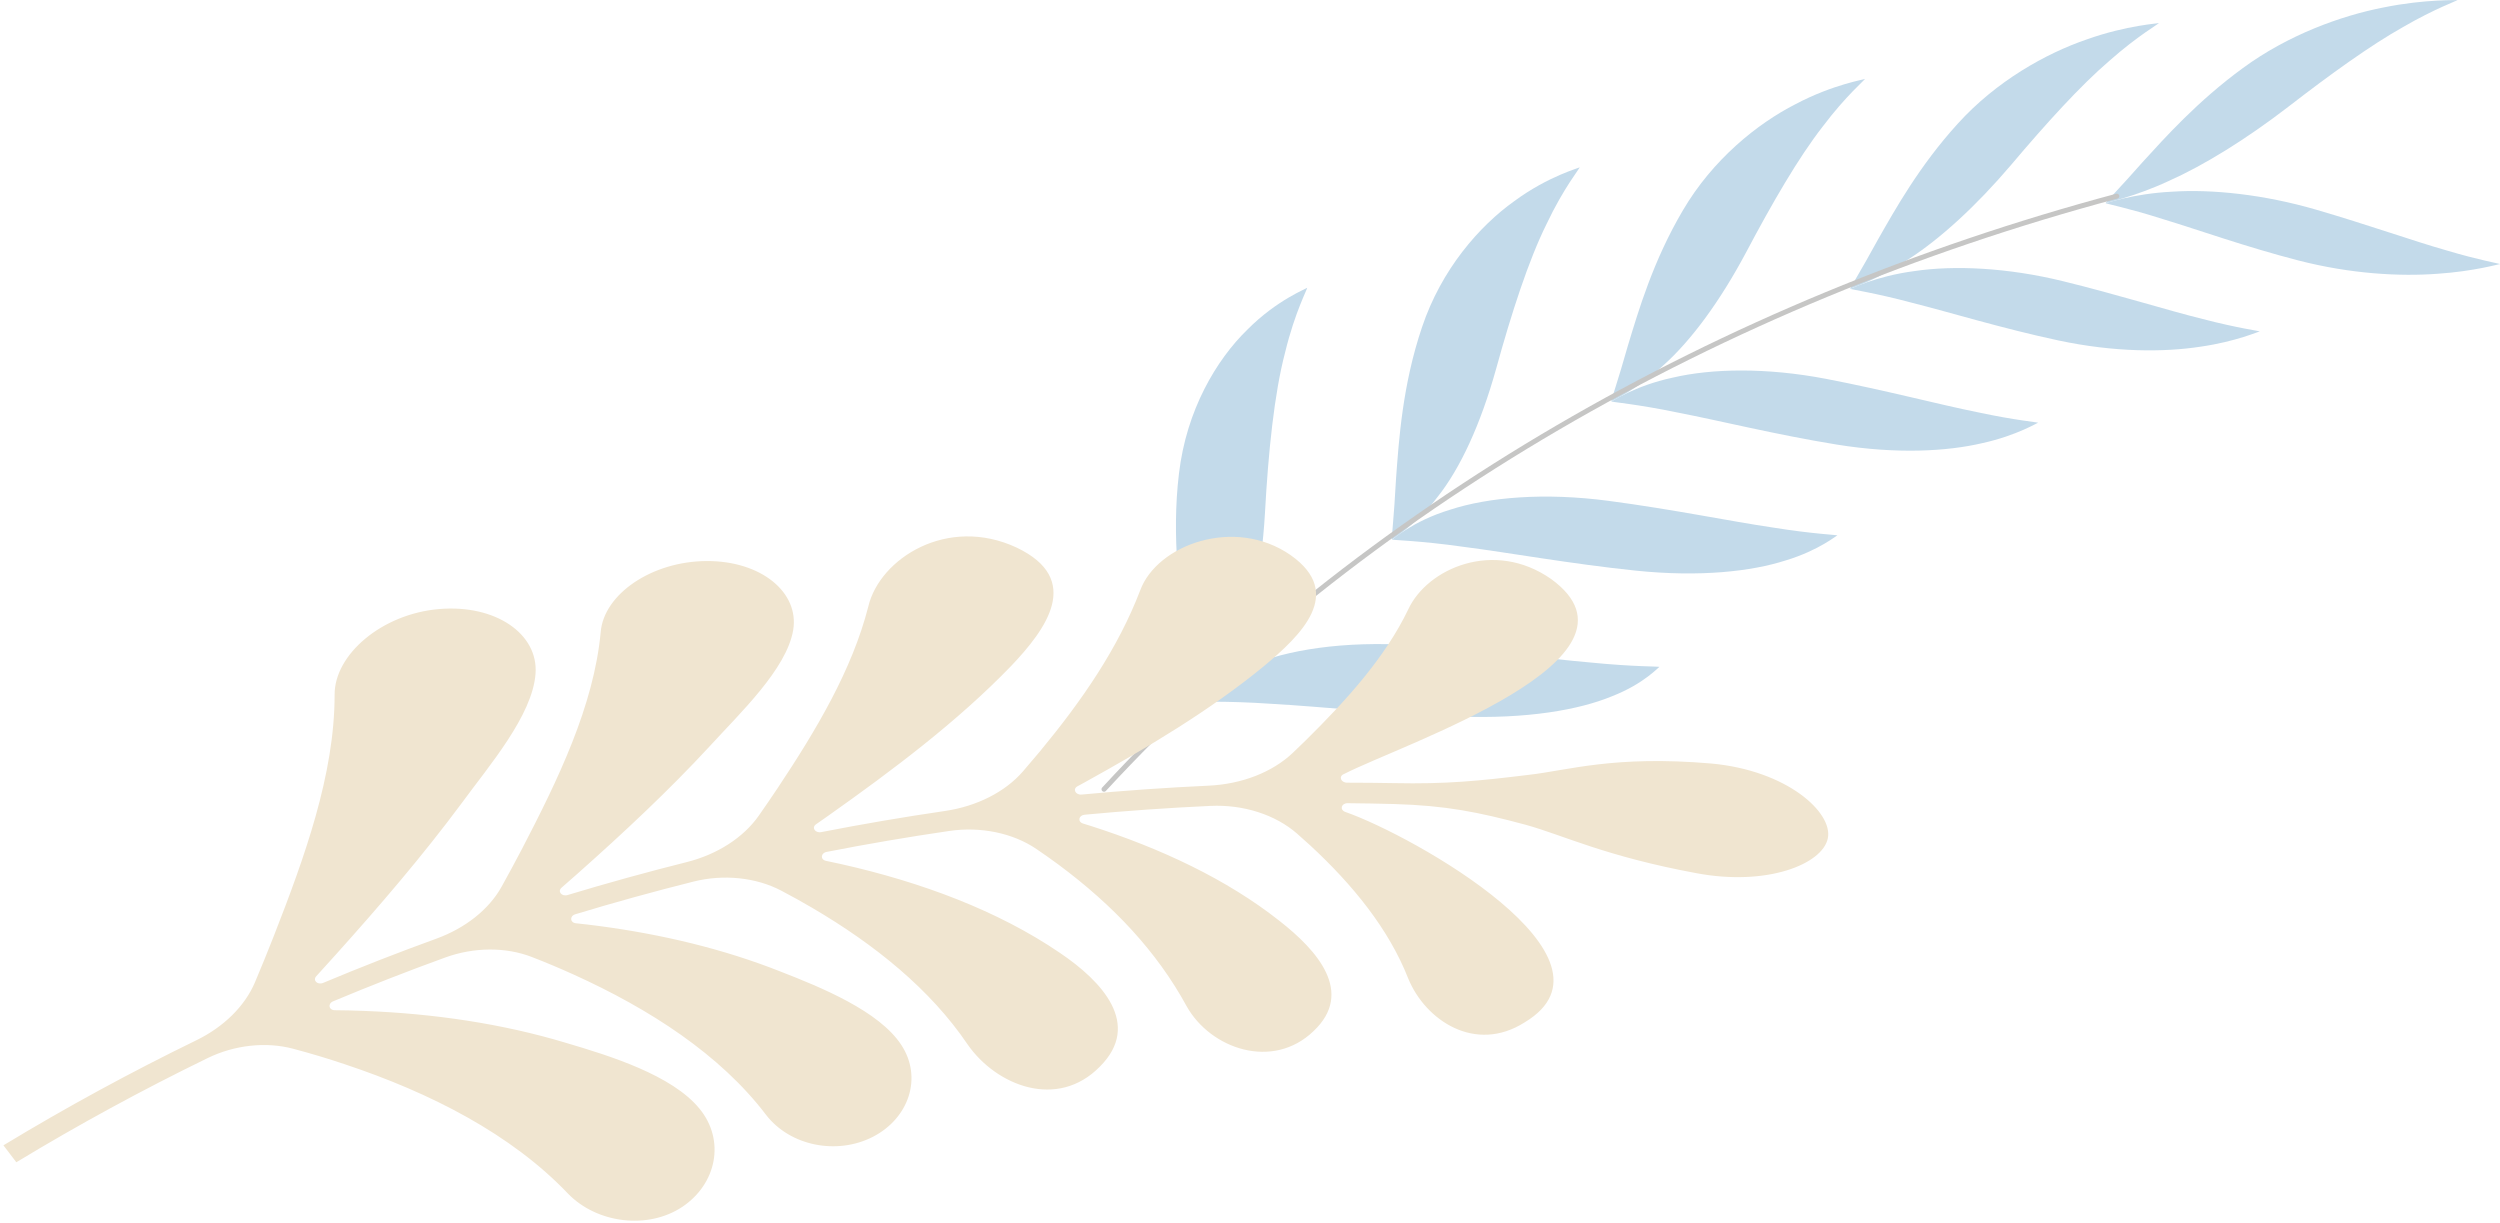 <svg width="548" height="268" viewBox="0 0 548 268" fill="none" xmlns="http://www.w3.org/2000/svg">
<path d="M507.645 45.946C496.234 42.624 484.888 41.442 476.156 42.015C467.459 42.445 461.492 44.639 461.54 44.52C461.5 44.636 466.495 45.596 474.165 48.045C481.869 50.377 492.264 54.113 503.792 57.09C515.329 60.067 526.103 60.623 534.277 60.013C542.405 59.481 548.031 57.796 548 57.896C548.037 57.795 543.424 57.031 536.202 54.868C528.939 52.807 519.065 49.27 507.645 45.946Z" fill="#C3DAEA"/>
<path d="M501.599 23.403C492.324 30.54 483.11 36.235 475.339 39.693C467.711 43.233 461.442 44.453 461.541 44.521C461.449 44.451 464.674 41.194 469.629 35.568C474.684 30.032 481.736 22.153 491.652 14.911C501.549 7.647 513.176 3.435 522.498 1.629C531.778 -0.262 538.773 0.102 538.684 0C538.783 0.098 533.736 1.876 526.746 5.932C519.67 9.903 510.853 16.245 501.599 23.403Z" fill="#C3DAEA"/>
<path d="M452.187 61.632C439.979 58.637 428.334 58.133 419.691 59.415C411.051 60.537 405.55 63.435 405.572 63.297C405.561 63.432 410.826 64.152 419.147 66.378C427.47 68.473 438.855 71.986 451.162 74.617C463.477 77.249 474.36 77.225 482.307 76C490.229 74.874 495.331 72.546 495.328 72.662C495.338 72.543 490.58 71.953 482.86 69.932C475.125 68.033 464.408 64.628 452.187 61.632Z" fill="#C3DAEA"/>
<path d="M440.889 36.084C433.194 45.143 425.31 52.342 418.315 56.839C411.488 61.418 405.455 63.225 405.57 63.297C405.464 63.221 407.929 59.341 411.61 52.58C415.411 45.914 420.726 36.349 429.166 27.083C437.58 17.797 448.431 11.72 457.396 8.649C466.309 5.476 473.332 5.152 473.225 5.045C473.343 5.148 468.605 7.819 462.394 13.315C456.084 18.716 448.557 27.005 440.889 36.084Z" fill="#C3DAEA"/>
<path d="M400.309 83.053C387.175 80.527 375.207 80.771 366.695 82.769C358.15 84.594 353.209 88.143 353.199 87.989C353.22 88.137 358.783 88.563 367.835 90.448C376.855 92.189 389.362 95.299 402.567 97.442C415.785 99.584 426.816 98.945 434.517 97.136C442.225 95.44 446.731 92.549 446.76 92.679C446.738 92.546 441.797 92.154 433.476 90.36C425.172 88.704 413.456 85.578 400.309 83.053Z" fill="#C3DAEA"/>
<path d="M382.748 55.315C377.021 66.072 370.734 74.59 364.673 80.026C358.806 85.537 353.063 87.915 353.198 87.988C353.071 87.908 354.657 83.511 356.825 75.796C359.136 68.178 362.352 57.173 368.906 46.081C375.428 34.973 385.176 27.122 393.588 22.826C401.936 18.418 408.92 17.401 408.791 17.29C408.932 17.395 404.668 20.922 399.529 27.752C394.268 34.485 388.44 44.543 382.748 55.315Z" fill="#C3DAEA"/>
<path d="M352.617 109.79C338.469 107.917 326.183 109 317.854 111.732C309.451 114.283 305.161 118.425 305.114 118.259C305.172 118.418 311.04 118.477 320.871 119.875C330.636 121.121 344.352 123.611 358.537 125.081C372.733 126.547 383.936 125.241 391.374 122.862C398.849 120.608 402.699 117.235 402.764 117.373C402.706 117.231 397.549 117.076 388.555 115.626C379.612 114.32 366.78 111.659 352.617 109.79Z" fill="#C3DAEA"/>
<path d="M327.949 80.85C324.548 93.038 320.097 102.66 315.115 108.927C310.356 115.256 304.958 118.189 305.115 118.259C304.967 118.181 305.57 113.386 306.011 104.927C306.622 96.561 307.415 84.404 311.703 71.729C315.955 59.042 324.278 49.542 331.947 44.078C339.533 38.49 346.404 36.776 346.25 36.664C346.416 36.767 342.792 41.095 338.998 49.123C335.059 57.052 331.31 68.651 327.949 80.85Z" fill="#C3DAEA"/>
<path d="M309.708 141.432C294.506 140.434 281.938 142.473 273.857 145.964C265.659 149.271 262.107 153.946 262.019 153.775C262.115 153.937 268.278 153.552 278.904 154.289C289.422 154.874 304.383 156.487 319.58 157.065C334.788 157.637 346.16 155.582 353.308 152.638C360.528 149.826 363.667 146.056 363.77 146.194C363.673 146.05 358.285 146.185 348.568 145.215C338.944 144.397 324.927 142.423 309.708 141.432Z" fill="#C3DAEA"/>
<path d="M277.282 112.431C276.521 125.741 274.115 136.236 270.344 143.212C266.827 150.234 261.838 153.71 262.02 153.775C261.847 153.701 261.38 148.64 259.92 139.67C258.658 130.788 256.751 117.806 258.426 103.832C260.064 89.851 266.657 78.853 273.388 72.291C280.015 65.597 286.695 63.176 286.515 63.067C286.709 63.164 283.878 68.222 281.689 77.281C279.326 86.242 278.001 99.117 277.282 112.431Z" fill="#C3DAEA"/>
<path d="M464 43C376.407 66.445 298.75 111.539 242 173" stroke="#C6C6C5" stroke-width="1.098" stroke-miterlimit="10" stroke-linecap="round" stroke-linejoin="round"/>
<path d="M3.578 254.767C17.186 246.527 31.177 238.915 45.498 231.941C51.413 229.056 58.274 228.301 64.239 229.879C68.077 230.901 71.861 232.031 75.525 233.266C94.351 239.525 112.092 248.6 124.518 261.656C130.85 268.171 142.001 269.584 149.573 264.536C157.08 259.504 159.034 249.974 153.334 243.028C147.323 235.674 133.791 231.458 123.973 228.567C110.126 224.403 95.182 222.178 79.832 221.592C77.681 221.505 75.525 221.456 73.376 221.439C72.054 221.43 71.791 220.004 73.027 219.485C81.138 216.086 89.34 212.883 97.624 209.875C103.876 207.602 110.851 207.548 116.586 209.776C119.7 210.98 122.752 212.267 125.71 213.609C142.41 221.166 157.884 231.165 167.921 244.379C173.164 251.184 183.425 253.251 191.338 249.191C199.238 245.125 202.255 236.215 197.581 229.072C192.729 221.627 180.032 216.444 171.025 212.939C158.658 208.039 145.124 204.797 131.106 202.952C129.485 202.742 127.865 202.548 126.237 202.38C124.926 202.241 124.831 200.792 126.118 200.402C134.667 197.815 143.292 195.431 151.98 193.251C158.636 191.577 165.737 192.33 171.259 195.235C173.566 196.445 175.829 197.702 178.011 198.983C191.82 207.078 203.958 216.899 212.093 228.932C218.401 237.999 231.782 243.304 241.088 233.805C250.366 224.54 241.579 215.108 232.329 208.868C218.751 199.619 201.959 193.358 184.337 189.402C183.252 189.161 182.166 188.924 181.07 188.701C179.784 188.442 179.873 186.996 181.201 186.736C190.101 184.997 199.057 183.467 208.061 182.148C214.965 181.134 222.033 182.595 227.191 186.107C228.825 187.213 230.429 188.349 231.989 189.501C244.093 198.476 253.607 208.623 260.122 220.583C265.348 229.901 278.964 234.667 287.945 226.005C296.912 217.514 288.752 208.336 280.455 201.852C268.933 192.748 254.453 185.963 239.086 181.04C238.535 180.866 237.971 180.696 237.418 180.524C236.153 180.135 236.416 178.709 237.773 178.583C246.925 177.723 256.114 177.08 265.33 176.653C272.517 176.315 279.544 178.565 284.294 182.712C285.275 183.561 286.228 184.419 287.164 185.281C296.569 193.975 304.436 203.678 308.683 214.487C312.427 223.648 323.378 231.008 334.239 224.082C357.482 210.08 309.926 183.233 294.869 177.967C294.852 177.961 294.837 177.955 294.821 177.949C293.602 177.439 294.036 176.045 295.423 176.06C298.808 176.092 302.194 176.153 305.583 176.243C316.934 176.58 323.946 177.973 334.493 180.808C342.795 183.122 351.831 187.685 371.767 191.386C387.264 194.335 399.471 189.448 400.657 183.775C401.842 178.147 391.763 168.865 375.038 167.356C353.722 165.536 343.732 168.874 335.092 169.847C324.08 171.195 317.019 171.896 305.556 171.661C302.135 171.6 298.716 171.568 295.302 171.565C293.905 171.568 293.374 170.173 294.583 169.671C294.598 169.665 294.614 169.659 294.629 169.653C307.466 163.058 363.981 144.356 340.009 126.919C327.483 118.153 312.858 124.59 308.691 133.575C303.632 144.12 295.133 153.504 286.118 162.385C285.217 163.264 284.311 164.147 283.384 165.022C278.88 169.296 272.17 171.88 264.929 172.218C255.628 172.648 246.354 173.299 237.117 174.166C235.749 174.297 235.057 172.965 236.191 172.346C236.687 172.074 237.195 171.802 237.692 171.533C251.499 163.899 265.267 155.7 276.986 146.075C285.228 139.218 294.776 130.058 282.913 121.688C270.636 113.151 253.615 119.415 249.938 129.397C245.078 142.083 237.243 153.486 227.915 164.753C226.711 166.201 225.48 167.649 224.235 169.085C220.294 173.631 214.085 176.745 207.129 177.768C198.043 179.098 189.003 180.643 180.021 182.398C178.682 182.661 177.838 181.401 178.876 180.683C179.762 180.07 180.638 179.453 181.516 178.837C195.755 168.767 209.939 158.1 221.583 146.043C229.314 137.932 237.429 126.985 222.84 120.026C207.682 112.966 192.849 122.404 190.338 132.926C186.807 146.791 178.951 159.985 170.485 172.713C169.142 174.724 167.752 176.756 166.341 178.774C162.95 183.611 157.234 187.286 150.529 188.973C141.76 191.173 133.056 193.579 124.427 196.189C123.13 196.582 122.151 195.405 123.093 194.579C124.269 193.559 125.436 192.529 126.608 191.495C136.713 182.521 146.619 173.269 155.639 163.503C162.121 156.391 172.443 146.664 173.867 138.11C175.239 129.89 166.872 122.908 154.862 122.982C142.859 123.045 132.342 130.245 131.67 138.58C130.168 154.699 122.333 170.883 114.356 186.208C112.93 188.922 111.456 191.659 109.945 194.376C107.154 199.389 101.967 203.456 95.668 205.748C87.308 208.783 79.029 212.016 70.843 215.446C69.598 215.967 68.49 214.899 69.33 213.981C70.696 212.486 72.065 210.978 73.426 209.456C83.168 198.626 92.679 187.544 101.223 176.024C107.195 167.857 116.729 156.836 117.39 147.664C118.025 138.982 108.678 132.432 96.204 133.508C83.653 134.587 73.266 143.527 73.347 152.318C73.341 169.796 66.761 187.927 60.012 205.195C58.695 208.567 57.302 211.962 55.881 215.338C53.649 220.578 49.021 225.112 43.059 228.018C28.606 235.057 14.486 242.74 0.751 251.056C1.693 252.293 2.636 253.53 3.578 254.767Z" fill="#F0E5D0"/>
</svg>

